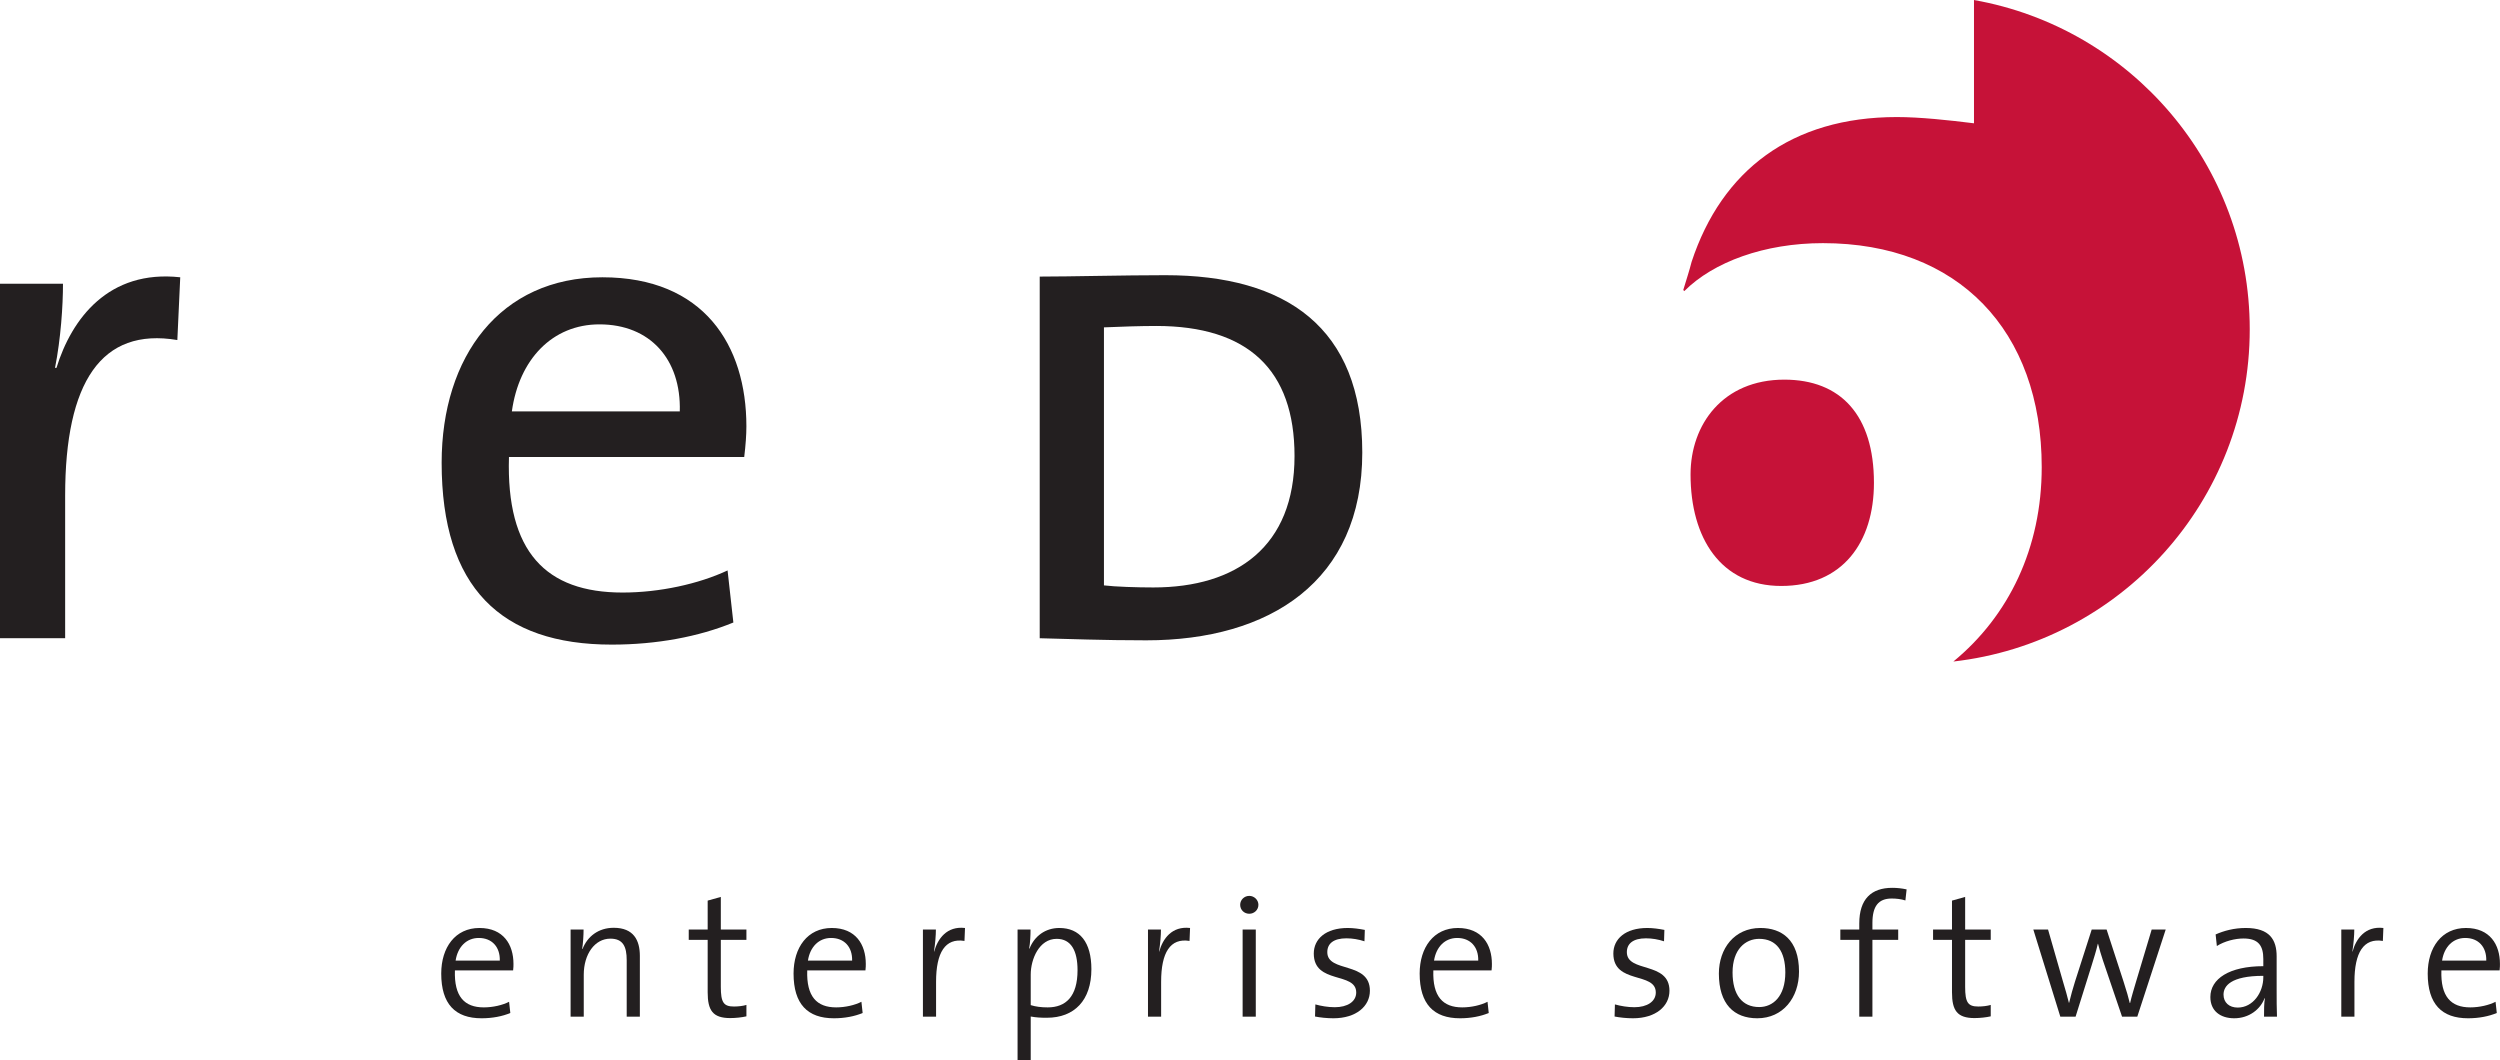 <?xml version="1.0" encoding="UTF-8" standalone="no"?>
<!-- Created with Inkscape (http://www.inkscape.org/) -->

<svg
   xmlns:dc="http://purl.org/dc/elements/1.1/"
   xmlns:cc="http://creativecommons.org/ns#"
   xmlns:rdf="http://www.w3.org/1999/02/22-rdf-syntax-ns#"
   xmlns:svg="http://www.w3.org/2000/svg"
   xmlns="http://www.w3.org/2000/svg"
   xmlns:sodipodi="http://sodipodi.sourceforge.net/DTD/sodipodi-0.dtd"
   xmlns:inkscape="http://www.inkscape.org/namespaces/inkscape"
   id="svg3004"
   version="1.1"
   inkscape:version="0.48.4 r9939"
   width="256.725"
   height="108.888"
   xml:space="preserve"
   sodipodi:docname="red6_logo_P200c_RZ.eps"><defs
     id="defs3008" /><sodipodi:namedview
     pagecolor="#ffffff"
     bordercolor="#666666"
     borderopacity="1"
     objecttolerance="10"
     gridtolerance="10"
     guidetolerance="10"
     inkscape:pageopacity="0"
     inkscape:pageshadow="2"
     inkscape:window-width="1681"
     inkscape:window-height="955"
     id="namedview3006"
     showgrid="false"
     inkscape:zoom="1.691162"
     inkscape:cx="297.36175"
     inkscape:cy="63.060945"
     inkscape:window-x="10"
     inkscape:window-y="34"
     inkscape:window-maximized="0"
     inkscape:current-layer="g3012" /><g
     id="g3012"
     inkscape:groupmode="layer"
     inkscape:label="ink_ext_XXXXXX"
     transform="matrix(1.25,0,0,-1.25,0,108.888)"><g
       id="g3014"
       transform="scale(0.1,0.1)"><path
         d="m 1539.48,474.469 c 0,55.636 -27.39,84.75 -73.62,84.75 -50.49,0 -77.04,-36.813 -77.04,-77.903 0,-52.218 24.82,-91.589 74.49,-91.589 50.49,0 76.17,35.941 76.17,84.742"
         style="fill:#c61238;fill-opacity:1;fill-rule:nonzero;stroke:none"
         id="path3016" /><path
         d="m 1621.67,871.078 0,-101.269 c -20.55,2.57 -44.52,5.136 -63.34,5.136 -86.47,0 -143.83,-43.656 -168.66,-119 -1.71,-6.847 -4.27,-14.55 -6.84,-23.109 l 0.86,-0.859 c 23.96,23.968 65.91,39.378 113.85,39.378 111.29,0 179.77,-71.906 179.77,-184.046 0,-66.371 -26.98,-122.153 -72.58,-159.664 137,15.57 243.47,131.808 243.47,272.964 0,135.282 -97.79,247.645 -226.53,270.469"
         style="fill:#c61238;fill-opacity:1;fill-rule:nonzero;stroke:none"
         id="path3018" /><path
         d="M 148.07,643.309 C 89.203,649.758 58.871,609.324 46.391,568.887 l -1.191,0 c 4.754,24.035 6.543,50.98 6.543,69.148 l -51.742,0 0,-291.219 53.52,0 0,117.192 c 0,93.172 29.734,138.281 92.171,127.742 l 2.379,51.559"
         style="fill:#231f20;fill-opacity:1;fill-rule:nonzero;stroke:none"
         id="path3020" /><path
         d="m 613.176,520.844 c 0,66.801 -35.086,122.461 -118.332,122.461 -83.852,0 -132.024,-65.039 -132.024,-152.336 0,-102.551 48.762,-149.426 139.743,-149.426 36.871,0 71.359,6.445 99.91,18.164 l -4.758,42.773 c -23.793,-11.132 -55.902,-18.164 -86.231,-18.164 -63.031,0 -95.73,33.399 -93.359,111.329 l 193.266,0 c 1.191,9.968 1.785,18.168 1.785,25.199 m -54.715,12.301 -137.957,0 c 5.949,42.777 33.301,71.488 71.957,71.488 41.621,0 67.191,-28.711 66,-71.488"
         style="fill:#231f20;fill-opacity:1;fill-rule:nonzero;stroke:none"
         id="path3022" /><path
         d="m 1119.14,499.324 c 0,102.844 -62.62,145.703 -161.781,145.703 -34.211,0 -77.703,-1.148 -103.214,-1.148 l 0,-297.102 c 24.363,-0.566 51.613,-1.718 87.566,-1.718 101.469,0 177.429,48.574 177.429,154.265 m -55.66,-2.859 c 0,-74.277 -47.55,-107.969 -115.968,-107.969 -13.34,0 -31.324,0.567 -40.594,1.699 l 0,211.973 c 13.332,0.582 30.148,1.148 42.91,1.148 75.382,0 113.652,-35.996 113.652,-106.851"
         style="fill:#231f20;fill-opacity:1;fill-rule:nonzero;stroke:none"
         id="path3024" /><path
         d="m 393.313,100.547 c -10.086,0 -17.29,-7.344 -19.016,-18.574 l 36.301,0 c 0.285,11.094 -6.34,18.574 -17.285,18.574 z m 28.23,-26.641 -47.82,0 c -0.719,-21.465 7.777,-30.391 23.761,-30.391 7.493,0 15.414,1.855 20.743,4.609 l 1.011,-9.219 c -6.625,-2.754 -14.691,-4.336 -23.625,-4.336 -21.605,0 -33.129,11.68 -33.129,36.738 0,21.465 11.524,37.441 31.403,37.441 19.73,0 27.945,-13.672 27.945,-29.512 0,-1.309 0,-3.184 -0.289,-5.332"
         style="fill:#231f20;fill-opacity:1;fill-rule:nonzero;stroke:none"
         id="path3026" /><path
         d="m 514.848,35.879 0,46.367 c 0,11.25 -3.024,17.734 -13.395,17.734 -12.816,0 -21.89,-12.676 -21.89,-29.688 l 0,-34.414 -10.809,0 0,71.582 10.664,0 c 0,-4.609 -0.434,-11.524 -1.152,-15.84 l 0.285,-0.156 c 4.031,10.371 13.109,17.441 25.644,17.441 16.414,0 21.457,-10.371 21.457,-23.047 l 0,-49.98 -10.804,0"
         style="fill:#231f20;fill-opacity:1;fill-rule:nonzero;stroke:none"
         id="path3028" /><path
         d="m 599.945,34.727 c -14.402,0 -18.578,6.328 -18.578,21.172 l 0,43.066 -15.554,0 0,8.496 15.554,0 0,23.769 10.805,3.028 0,-26.797 21.027,0 0,-8.496 -21.027,0 0,-38.613 c 0,-12.812 2.305,-16.133 10.801,-16.133 3.605,0 7.343,0.449 10.226,1.308 l 0,-9.375 c -3.742,-0.859 -8.785,-1.426 -13.254,-1.426"
         style="fill:#231f20;fill-opacity:1;fill-rule:nonzero;stroke:none"
         id="path3030" /><path
         d="m 682.75,100.547 c -10.082,0 -17.285,-7.344 -19.016,-18.574 l 36.301,0 c 0.285,11.094 -6.34,18.574 -17.285,18.574 z m 28.23,-26.641 -47.82,0 c -0.722,-21.465 7.778,-30.391 23.77,-30.391 7.488,0 15.41,1.855 20.742,4.609 l 1.004,-9.219 c -6.625,-2.754 -14.692,-4.336 -23.621,-4.336 -21.61,0 -33.129,11.68 -33.129,36.738 0,21.465 11.519,37.441 31.398,37.441 19.739,0 27.946,-13.672 27.946,-29.512 0,-1.309 0,-3.184 -0.29,-5.332"
         style="fill:#231f20;fill-opacity:1;fill-rule:nonzero;stroke:none"
         id="path3032" /><path
         d="M 792.336,98.106 C 776.488,100.684 769,88.594 769,64.531 l 0,-28.652 -10.801,0 0,71.582 10.653,0 c 0,-4.746 -0.575,-11.816 -1.582,-18.008 l 0.148,-0.137 c 2.879,10.508 10.371,21.172 25.352,19.434 l -0.434,-10.645"
         style="fill:#231f20;fill-opacity:1;fill-rule:nonzero;stroke:none"
         id="path3034" /><path
         d="m 868.074,99.824 c -14.402,0 -21.316,-16.699 -21.316,-29.375 l 0,-25.078 c 4.176,-1.289 8.64,-1.855 13.969,-1.855 14.839,0 24.492,8.926 24.492,30.527 0,16.133 -5.332,25.781 -17.145,25.781 z M 860.012,35 c -4.899,0 -8.504,0.156 -13.254,1.016 l 0,-36.016 -10.805,0 0,107.461 10.664,0 c 0,-4.316 -0.293,-11.387 -1.152,-15.547 l 0.281,-0.156 c 4.035,10.371 13.109,16.992 24.492,16.992 16.852,0 26.36,-11.66 26.36,-33.848 C 896.598,49.277 882.621,35 860.012,35"
         style="fill:#231f20;fill-opacity:1;fill-rule:nonzero;stroke:none"
         id="path3036" /><path
         d="m 977.227,98.106 c -15.844,2.579 -23.336,-9.512 -23.336,-33.574 l 0,-28.652 -10.801,0 0,71.582 10.656,0 c 0,-4.746 -0.578,-11.816 -1.582,-18.008 l 0.145,-0.137 c 2.882,10.508 10.371,21.172 25.351,19.434 l -0.433,-10.645"
         style="fill:#231f20;fill-opacity:1;fill-rule:nonzero;stroke:none"
         id="path3038" /><path
         d="m 1020.84,35.879 0,71.582 10.81,0 0,-71.582 -10.81,0 z m 5.48,84.551 c -4.18,0 -7.49,3.164 -7.49,7.343 0,4.024 3.31,7.344 7.49,7.344 4.04,0 7.49,-3.32 7.49,-7.344 0,-4.179 -3.45,-7.343 -7.49,-7.343"
         style="fill:#231f20;fill-opacity:1;fill-rule:nonzero;stroke:none"
         id="path3040" /><path
         d="m 1095.43,34.57 c -5.32,0 -10.8,0.586 -15.11,1.445 l 0.28,9.941 c 4.61,-1.289 10.37,-2.305 15.99,-2.305 10.37,0 17.58,4.609 17.58,12.09 0,17.285 -34.87,6.484 -34.87,31.992 0,11.953 9.81,21.016 27.95,21.016 4.46,0 9.51,-0.703 13.98,-1.582 l -0.3,-9.355 c -4.75,1.582 -9.93,2.442 -14.83,2.442 -10.52,0 -15.7,-4.316 -15.7,-11.367 0,-17.148 35,-7.344 35,-31.699 0,-12.676 -11.23,-22.617 -29.97,-22.617"
         style="fill:#231f20;fill-opacity:1;fill-rule:nonzero;stroke:none"
         id="path3042" /><path
         d="m 1197.11,100.547 c -10.08,0 -17.28,-7.344 -19.02,-18.574 l 36.31,0 c 0.28,11.094 -6.35,18.574 -17.29,18.574 z m 28.23,-26.641 -47.82,0 c -0.72,-21.465 7.78,-30.391 23.76,-30.391 7.49,0 15.42,1.855 20.75,4.609 l 1,-9.219 c -6.62,-2.754 -14.69,-4.336 -23.61,-4.336 -21.61,0 -33.14,11.68 -33.14,36.738 0,21.465 11.53,37.441 31.4,37.441 19.74,0 27.95,-13.672 27.95,-29.512 0,-1.309 0,-3.184 -0.29,-5.332"
         style="fill:#231f20;fill-opacity:1;fill-rule:nonzero;stroke:none"
         id="path3044" /><path
         d="m 1341.53,34.57 c -5.32,0 -10.8,0.586 -15.12,1.445 l 0.28,9.941 c 4.61,-1.289 10.38,-2.305 15.99,-2.305 10.37,0 17.58,4.609 17.58,12.09 0,17.285 -34.86,6.484 -34.86,31.992 0,11.953 9.8,21.016 27.94,21.016 4.47,0 9.52,-0.703 13.98,-1.582 l -0.29,-9.355 c -4.76,1.582 -9.94,2.442 -14.84,2.442 -10.52,0 -15.7,-4.316 -15.7,-11.367 0,-17.148 35,-7.344 35,-31.699 0,-12.676 -11.23,-22.617 -29.96,-22.617"
         style="fill:#231f20;fill-opacity:1;fill-rule:nonzero;stroke:none"
         id="path3046" /><path
         d="m 1445.22,99.824 c -11.23,0 -21.89,-8.496 -21.89,-27.656 0,-18.281 7.92,-28.379 21.89,-28.379 11.23,0 21.46,8.652 21.46,28.379 0,17.285 -7.2,27.656 -21.46,27.656 z m -1.58,-65.254 c -19.16,0 -31.55,11.68 -31.55,36.738 0,20.449 12.68,37.441 34.14,37.441 17.43,0 31.69,-9.648 31.69,-35.859 0,-21.309 -13.11,-38.32 -34.28,-38.32"
         style="fill:#231f20;fill-opacity:1;fill-rule:nonzero;stroke:none"
         id="path3048" /><path
         d="m 1565.32,131.367 c -3.61,1.153 -7.5,1.582 -11.24,1.582 -10.95,0 -15.85,-6.328 -15.85,-20.156 l 0,-5.332 21.18,0 0,-8.496 -21.18,0 0,-63.086 -10.8,0 0,63.086 -15.56,0 0,8.496 15.56,0 0,5.039 c 0,20.02 9.94,29.238 27.08,29.238 4.03,0 7.92,-0.429 11.81,-1.289 l -1,-9.082"
         style="fill:#231f20;fill-opacity:1;fill-rule:nonzero;stroke:none"
         id="path3050" /><path
         d="m 1622.18,34.727 c -14.4,0 -18.58,6.328 -18.58,21.172 l 0,43.066 -15.55,0 0,8.496 15.55,0 0,23.769 10.81,3.028 0,-26.797 21.02,0 0,-8.496 -21.02,0 0,-38.613 c 0,-12.812 2.3,-16.133 10.8,-16.133 3.6,0 7.34,0.449 10.22,1.308 l 0,-9.375 c -3.74,-0.859 -8.78,-1.426 -13.25,-1.426"
         style="fill:#231f20;fill-opacity:1;fill-rule:nonzero;stroke:none"
         id="path3052" /><path
         d="m 1755.83,35.879 -12.52,0 -15.71,46.23 c -1.58,4.473 -2.73,8.926 -4.03,13.691 l -0.15,0 c -1.43,-6.191 -3.31,-11.953 -5.17,-18.008 l -13.12,-41.914 -12.53,0 -22.18,71.582 12.1,0 12.24,-42.637 c 1.88,-6.328 3.75,-12.676 4.9,-17.578 l 0.15,0 c 1.44,5.762 3.02,11.816 4.89,17.578 l 13.68,42.637 12.25,0 13.83,-42.5 c 2.88,-8.926 4.03,-13.105 5.18,-17.852 l 0.29,0 c 1.3,5.625 2.74,10.234 4.9,17.578 l 12.82,42.773 11.52,0 -23.34,-71.582"
         style="fill:#231f20;fill-opacity:1;fill-rule:nonzero;stroke:none"
         id="path3054" /><path
         d="m 1859.36,69.434 c -26.93,0 -32.69,-8.496 -32.69,-15.41 0,-6.484 4.6,-10.664 11.66,-10.664 12.67,0 21.03,12.539 21.03,24.922 l 0,1.152 z m 0.58,-33.555 c 0,5.469 0,10.938 0.72,15.117 l -0.29,0 c -3.46,-9.082 -12.68,-16.426 -24.92,-16.426 -11.38,0 -19.59,6.055 -19.59,17.441 0,14.98 15.55,25.352 43.5,25.352 l 0,5.898 c 0,10.801 -3.89,16.855 -16.28,16.855 -6.91,0 -15.56,-2.168 -21.89,-6.191 l -1.01,9.512 c 6.77,3.007 15.13,5.312 24.78,5.312 19.73,0 25.35,-9.785 25.35,-23.32 l 0,-28.086 c 0,-7.07 0,-15.137 0.28,-21.465 l -10.65,0"
         style="fill:#231f20;fill-opacity:1;fill-rule:nonzero;stroke:none"
         id="path3056" /><path
         d="m 1957.56,98.106 c -15.84,2.579 -23.34,-9.512 -23.34,-33.574 l 0,-28.652 -10.8,0 0,71.582 10.67,0 c 0,-4.746 -0.58,-11.816 -1.59,-18.008 l 0.14,-0.137 c 2.88,10.508 10.37,21.172 25.35,19.434 l -0.43,-10.645"
         style="fill:#231f20;fill-opacity:1;fill-rule:nonzero;stroke:none"
         id="path3058" /><path
         d="m 2025.24,100.547 c -10.09,0 -17.29,-7.344 -19.02,-18.574 l 36.3,0 c 0.29,11.094 -6.34,18.574 -17.28,18.574 z m 28.22,-26.641 -47.81,0 c -0.72,-21.465 7.77,-30.391 23.76,-30.391 7.49,0 15.42,1.855 20.74,4.609 l 1.01,-9.219 c -6.62,-2.754 -14.69,-4.336 -23.62,-4.336 -21.61,0 -33.13,11.68 -33.13,36.738 0,21.465 11.52,37.441 31.4,37.441 19.73,0 27.94,-13.672 27.94,-29.512 0,-1.309 0,-3.184 -0.29,-5.332"
         style="fill:#231f20;fill-opacity:1;fill-rule:nonzero;stroke:none"
         id="path3060" /></g></g></svg>